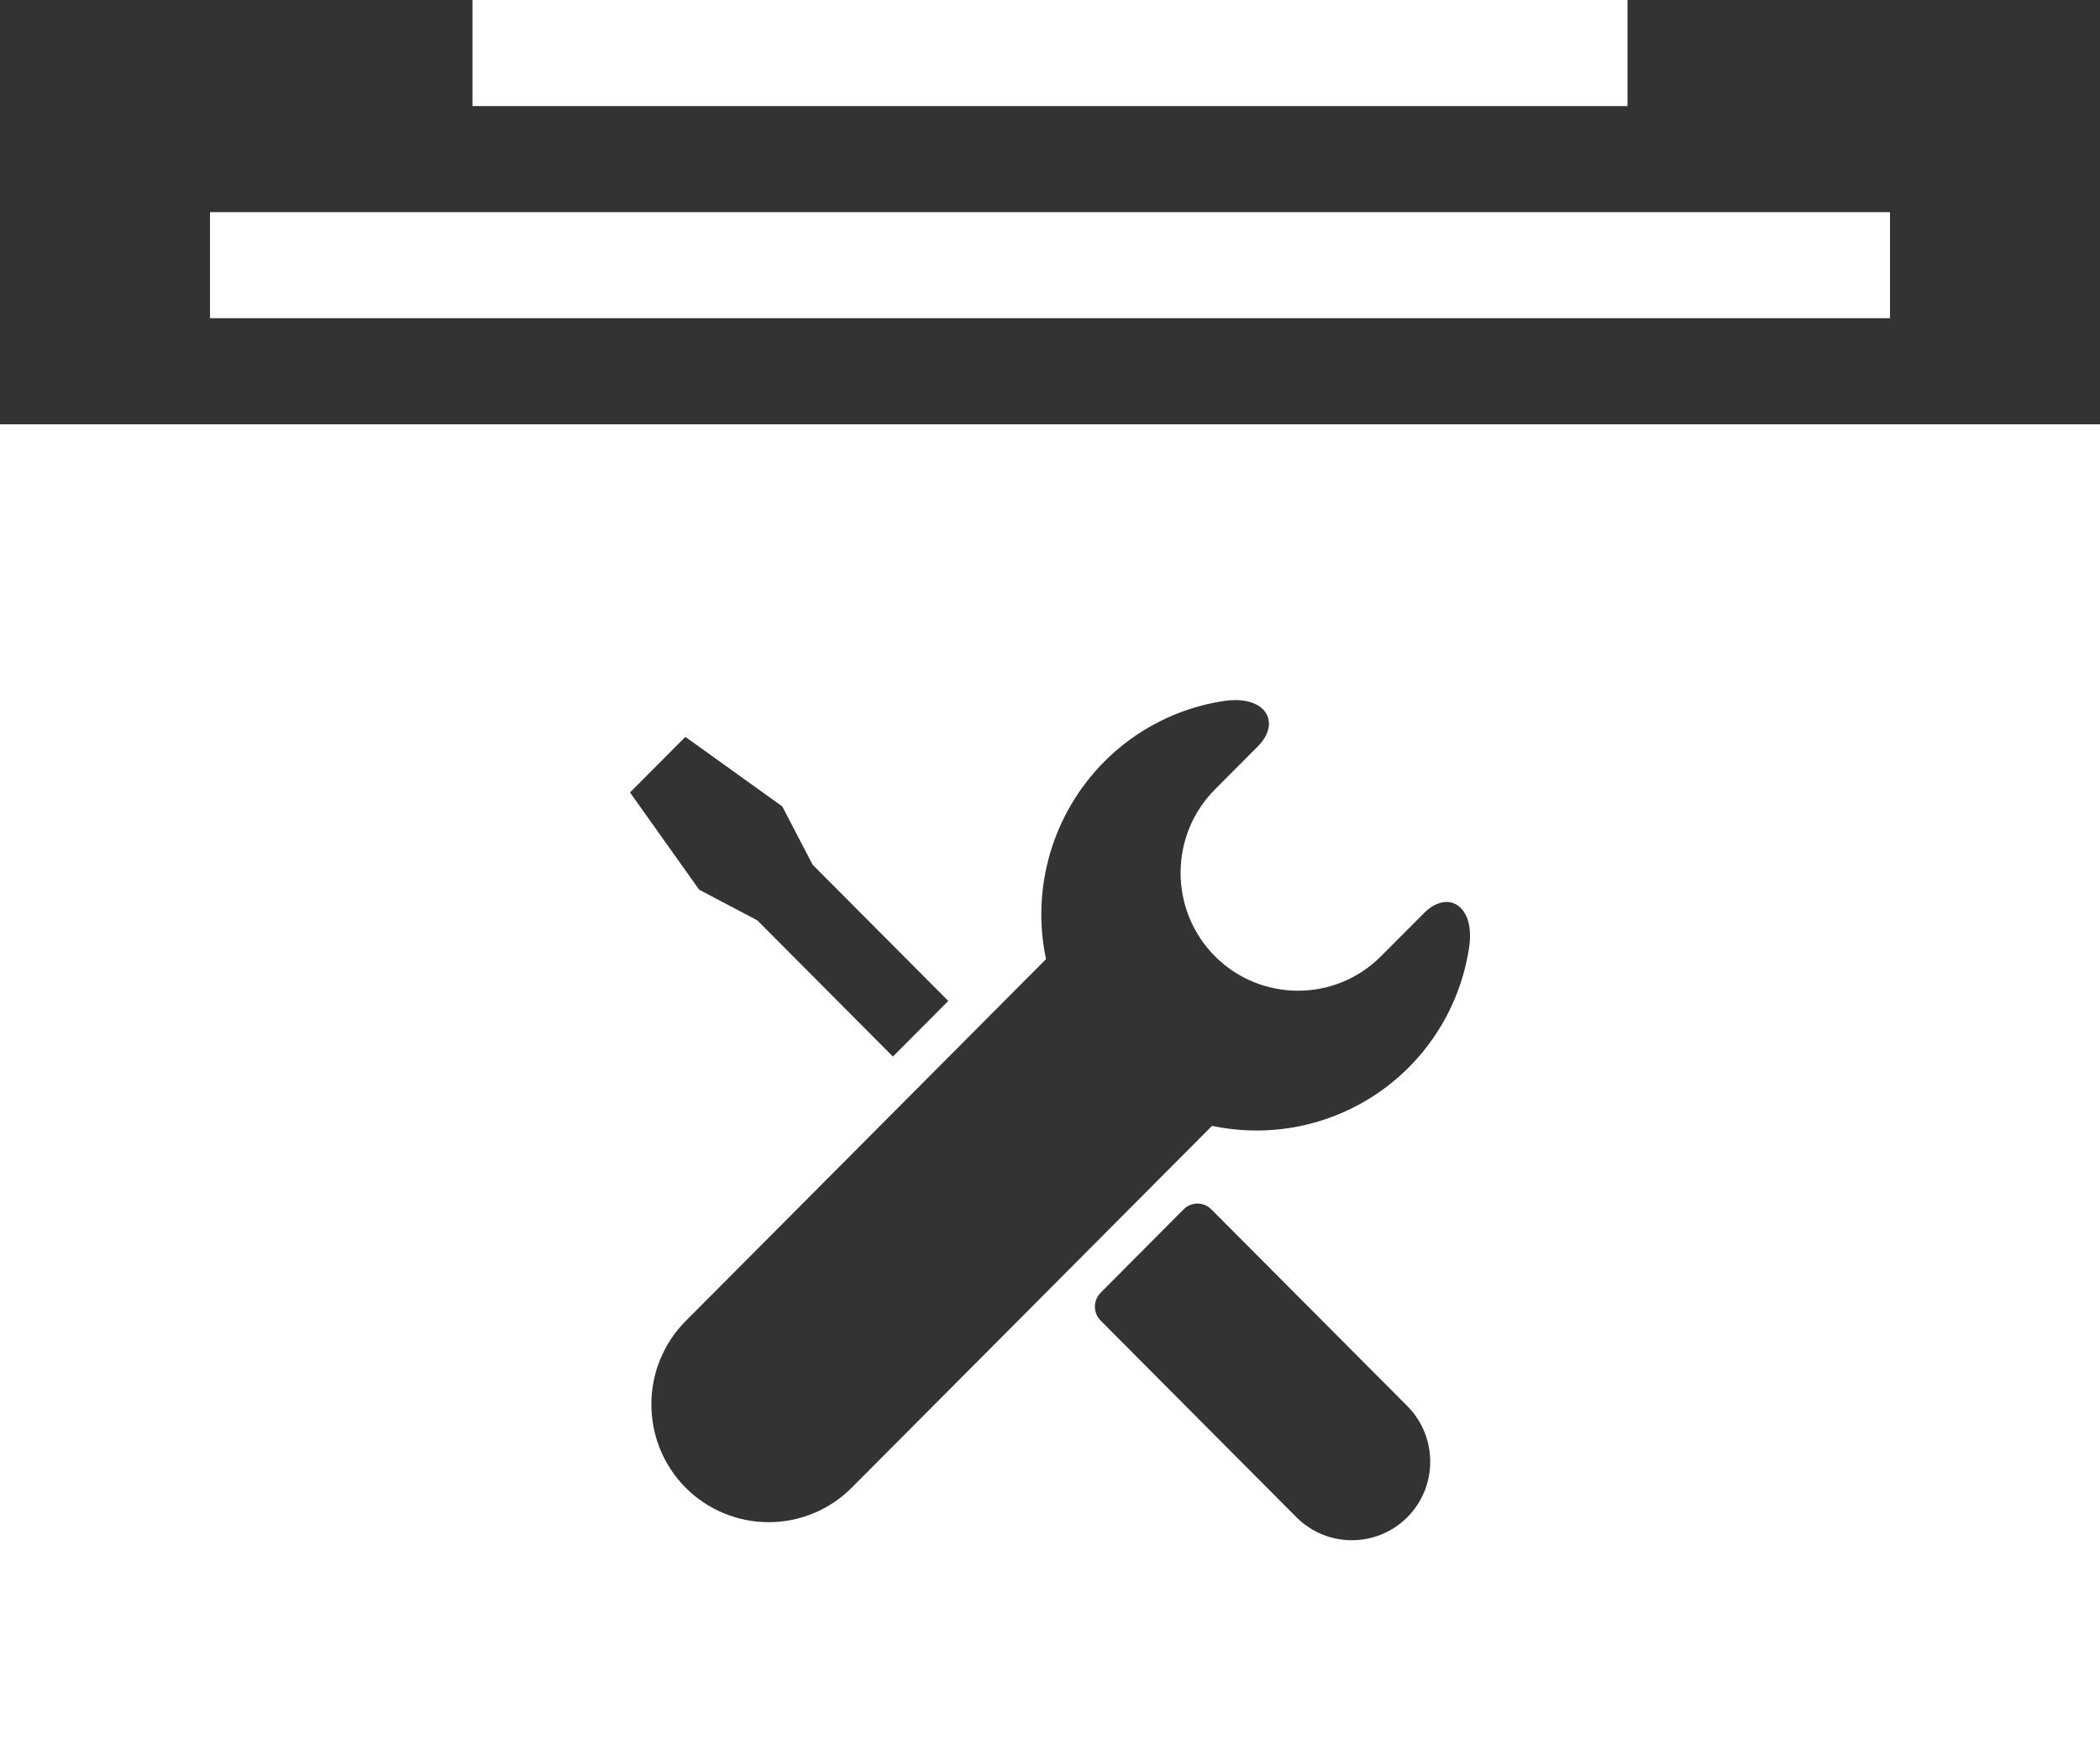 <?xml version="1.0" encoding="UTF-8" standalone="no"?>
<svg width="30px" height="25px" viewBox="0 0 30 25" version="1.1" xmlns="http://www.w3.org/2000/svg" xmlns:xlink="http://www.w3.org/1999/xlink">
    <rect x="0" y="0" width="30" height="25" fill="#333333" stroke="none"/>
    <!-- Generator: Sketch 46 (44423) - http://www.bohemiancoding.com/sketch -->
    <title>图片维护</title>
    <desc>Created with Sketch.</desc>
    <defs></defs>
    <g id="Page-1" stroke="none" stroke-width="1" fill="none" fill-rule="evenodd">
        <g id="菜单栏icon" transform="translate(-45, -155)" fill="#FFFFFF">
            <g id="菜单栏" transform="translate(0, 122)">
                <g id="消防系统">
                    <path d="M48,37.545 L72,37.545 L72,36.03 L48,36.03 L48,37.545 Z M51.75,34.515 L68.25,34.515 L68.25,33 L51.75,33 L51.75,34.515 Z M45,58 L45,39.061 L75,39.061 L75,58 L45,58 Z M65.343,46.042 L64.729,46.658 C64.075,47.315 63.011,47.315 62.356,46.658 C61.702,46.001 61.702,44.933 62.356,44.276 L62.97,43.66 C63.309,43.319 63.083,42.919 62.472,43.014 C61.829,43.114 61.234,43.417 60.775,43.879 C60.04,44.619 59.727,45.68 59.943,46.7 L54.795,51.869 C54.142,52.528 54.142,53.591 54.795,54.25 C55.11,54.565 55.536,54.742 55.981,54.742 C56.426,54.742 56.853,54.565 57.167,54.25 L62.315,49.081 C63.141,49.256 64.003,49.083 64.698,48.603 C65.392,48.123 65.858,47.377 65.986,46.542 C66.081,45.929 65.682,45.701 65.343,46.042 Z M55.818,46.145 L57.756,48.091 L58.547,47.297 L56.609,45.351 L56.175,44.518 L54.791,43.525 L54,44.319 L54.988,45.708 L55.818,46.145 Z M62.304,50.273 C62.252,50.221 62.181,50.191 62.107,50.191 C62.032,50.191 61.961,50.221 61.909,50.273 L60.723,51.465 C60.614,51.575 60.614,51.752 60.723,51.862 L63.521,54.672 C63.958,55.109 64.667,55.109 65.104,54.672 C65.541,54.234 65.541,53.522 65.104,53.083 L62.304,50.273 Z" id="图片维护"></path>
                </g>
            </g>
        </g>
    </g>
</svg>